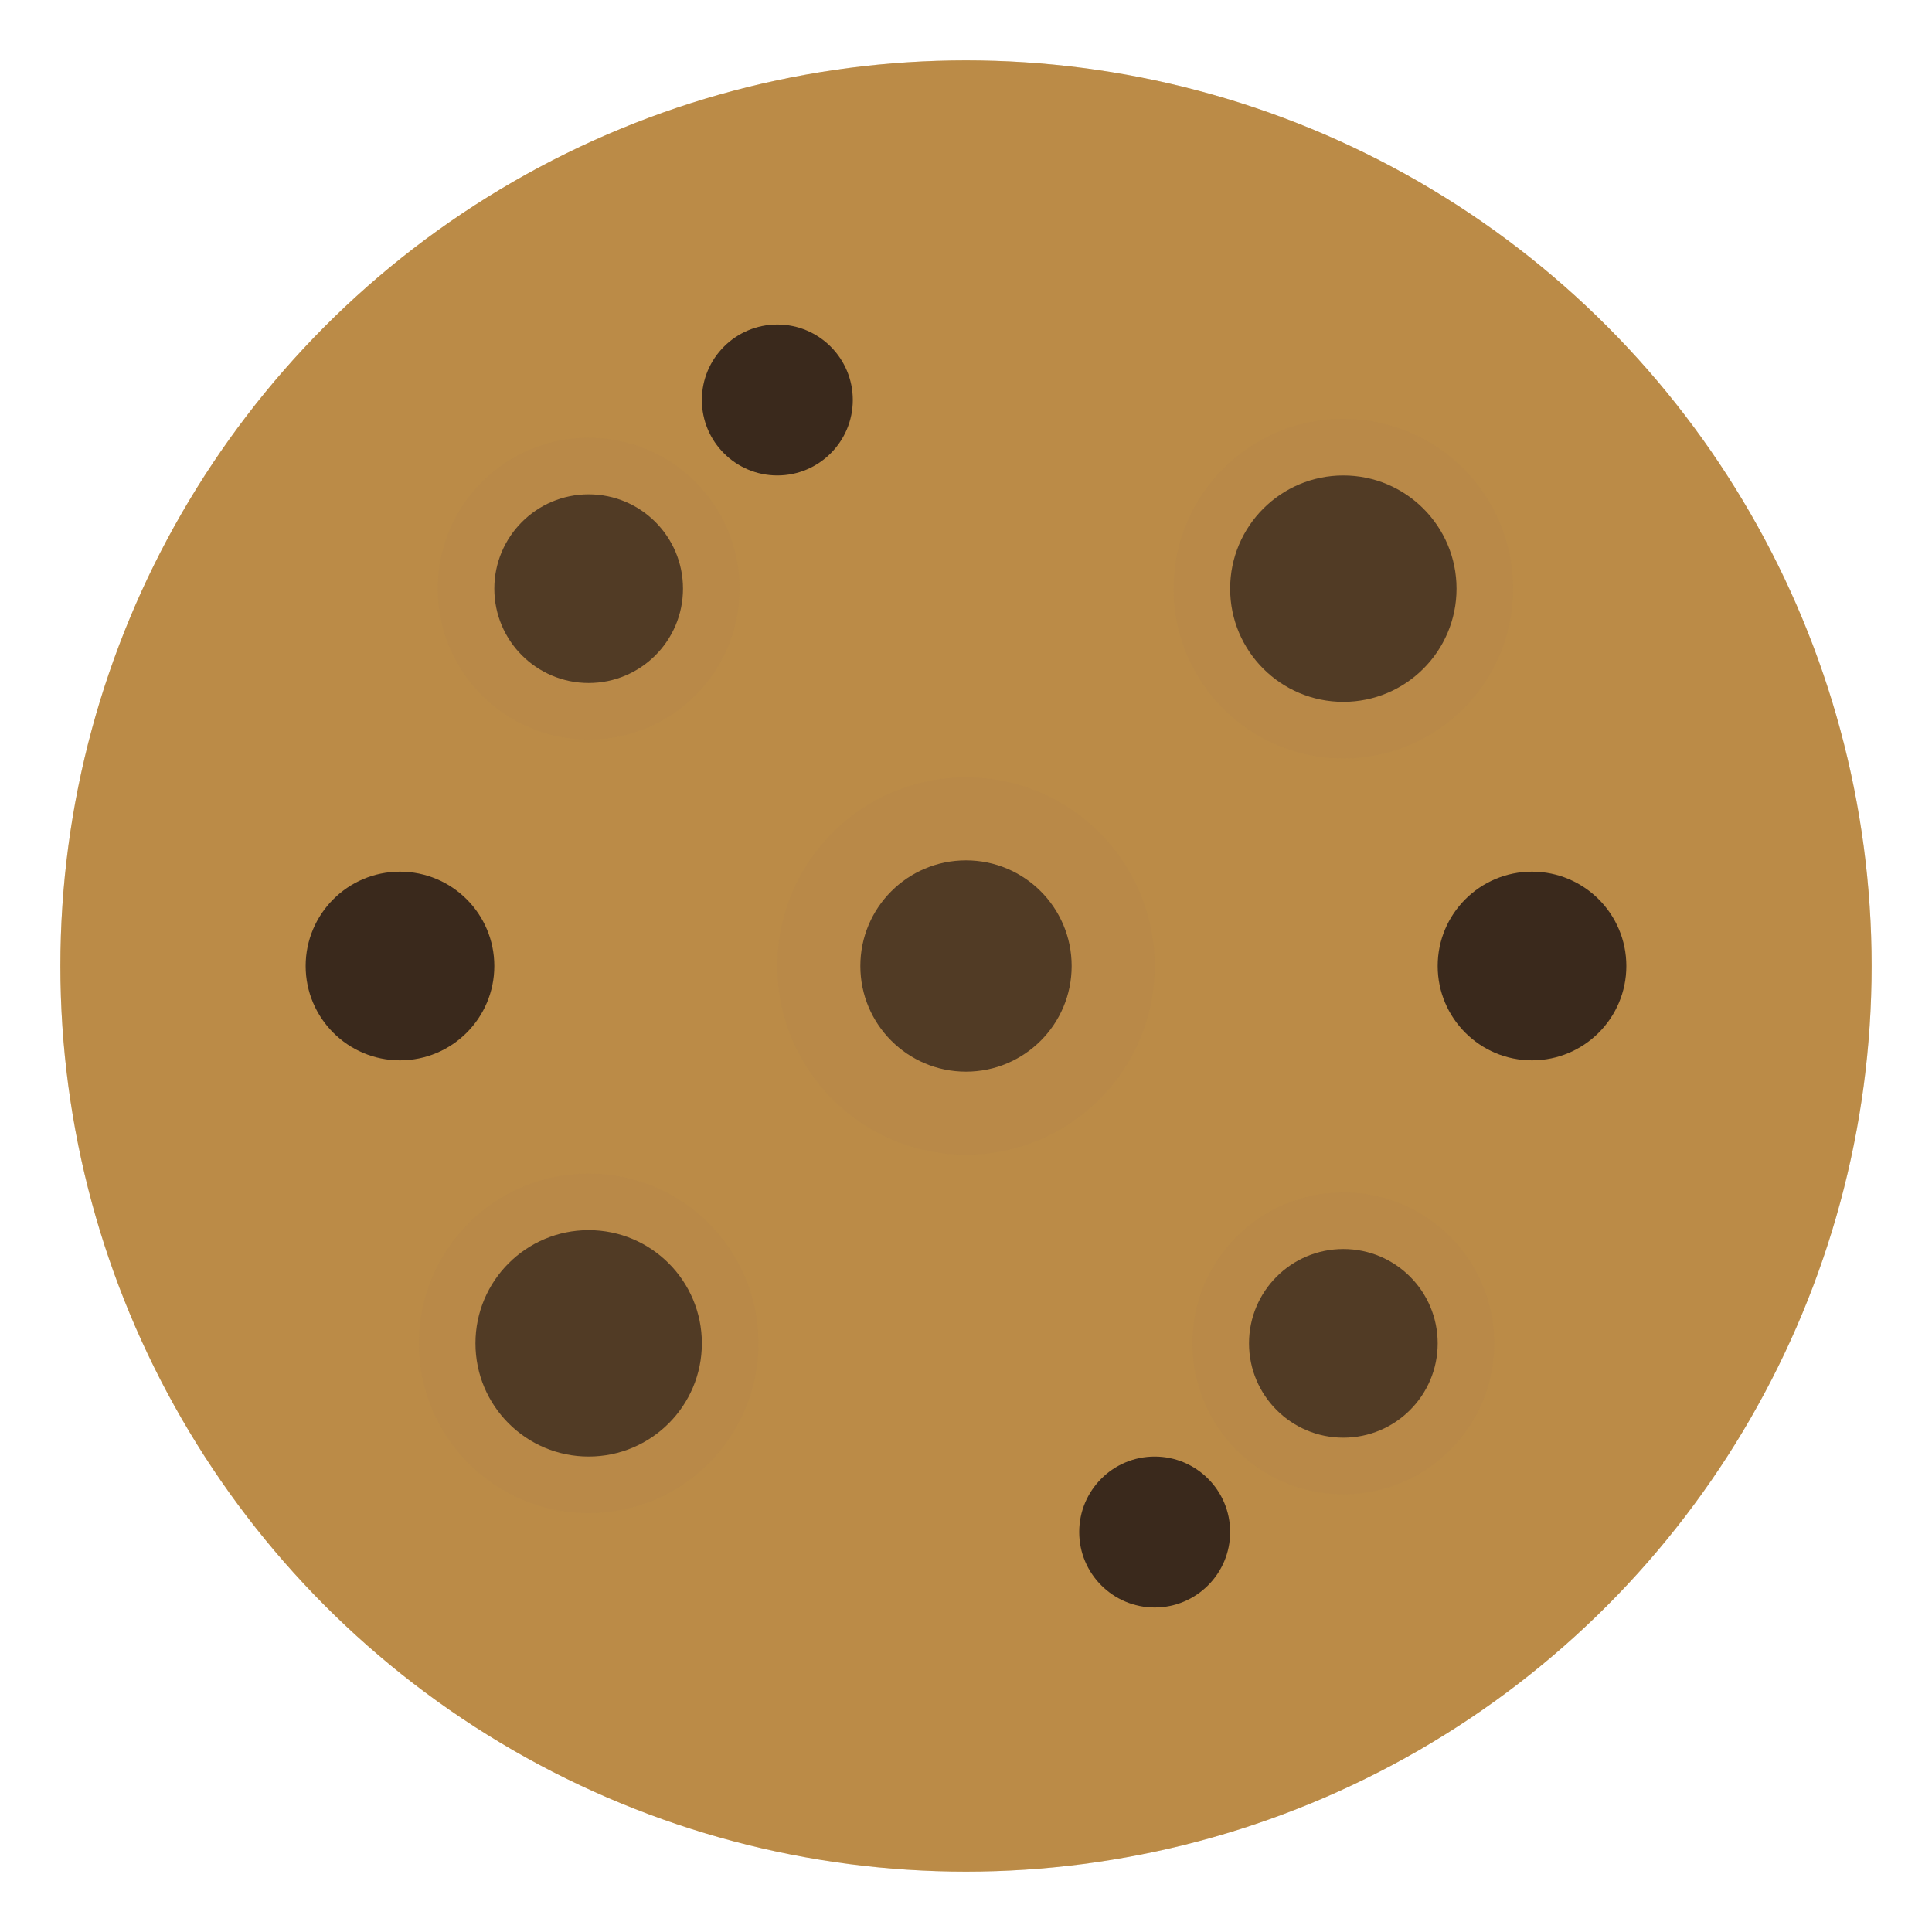 <svg width="512" height="512" viewBox="0 0 512 512" xmlns="http://www.w3.org/2000/svg">
  <!-- Base cookie color -->
  <circle cx="256" cy="256" r="240" fill="#C4924B"/>
  
  <!-- Cookie edge texture -->
  <circle cx="256" cy="256" r="240" fill="#A67C3D" fill-opacity="0.3"/>
  
  <!-- Chocolate chips -->
  <circle cx="156" cy="156" r="25" fill="#3A291C"/>
  <circle cx="356" cy="156" r="30" fill="#3A291C"/>
  <circle cx="256" cy="256" r="28" fill="#3A291C"/>
  <circle cx="156" cy="356" r="30" fill="#3A291C"/>
  <circle cx="356" cy="356" r="25" fill="#3A291C"/>
  <circle cx="106" cy="256" r="25" fill="#3A291C"/>
  <circle cx="406" cy="256" r="25" fill="#3A291C"/>
  <circle cx="206" cy="106" r="20" fill="#3A291C"/>
  <circle cx="306" cy="406" r="20" fill="#3A291C"/>
  
  <!-- Surface texture -->
  <circle cx="156" cy="156" r="40" fill="#B3844E" fill-opacity="0.2"/>
  <circle cx="356" cy="156" r="45" fill="#B3844E" fill-opacity="0.2"/>
  <circle cx="256" cy="256" r="50" fill="#B3844E" fill-opacity="0.2"/>
  <circle cx="156" cy="356" r="45" fill="#B3844E" fill-opacity="0.2"/>
  <circle cx="356" cy="356" r="40" fill="#B3844E" fill-opacity="0.2"/>
</svg>